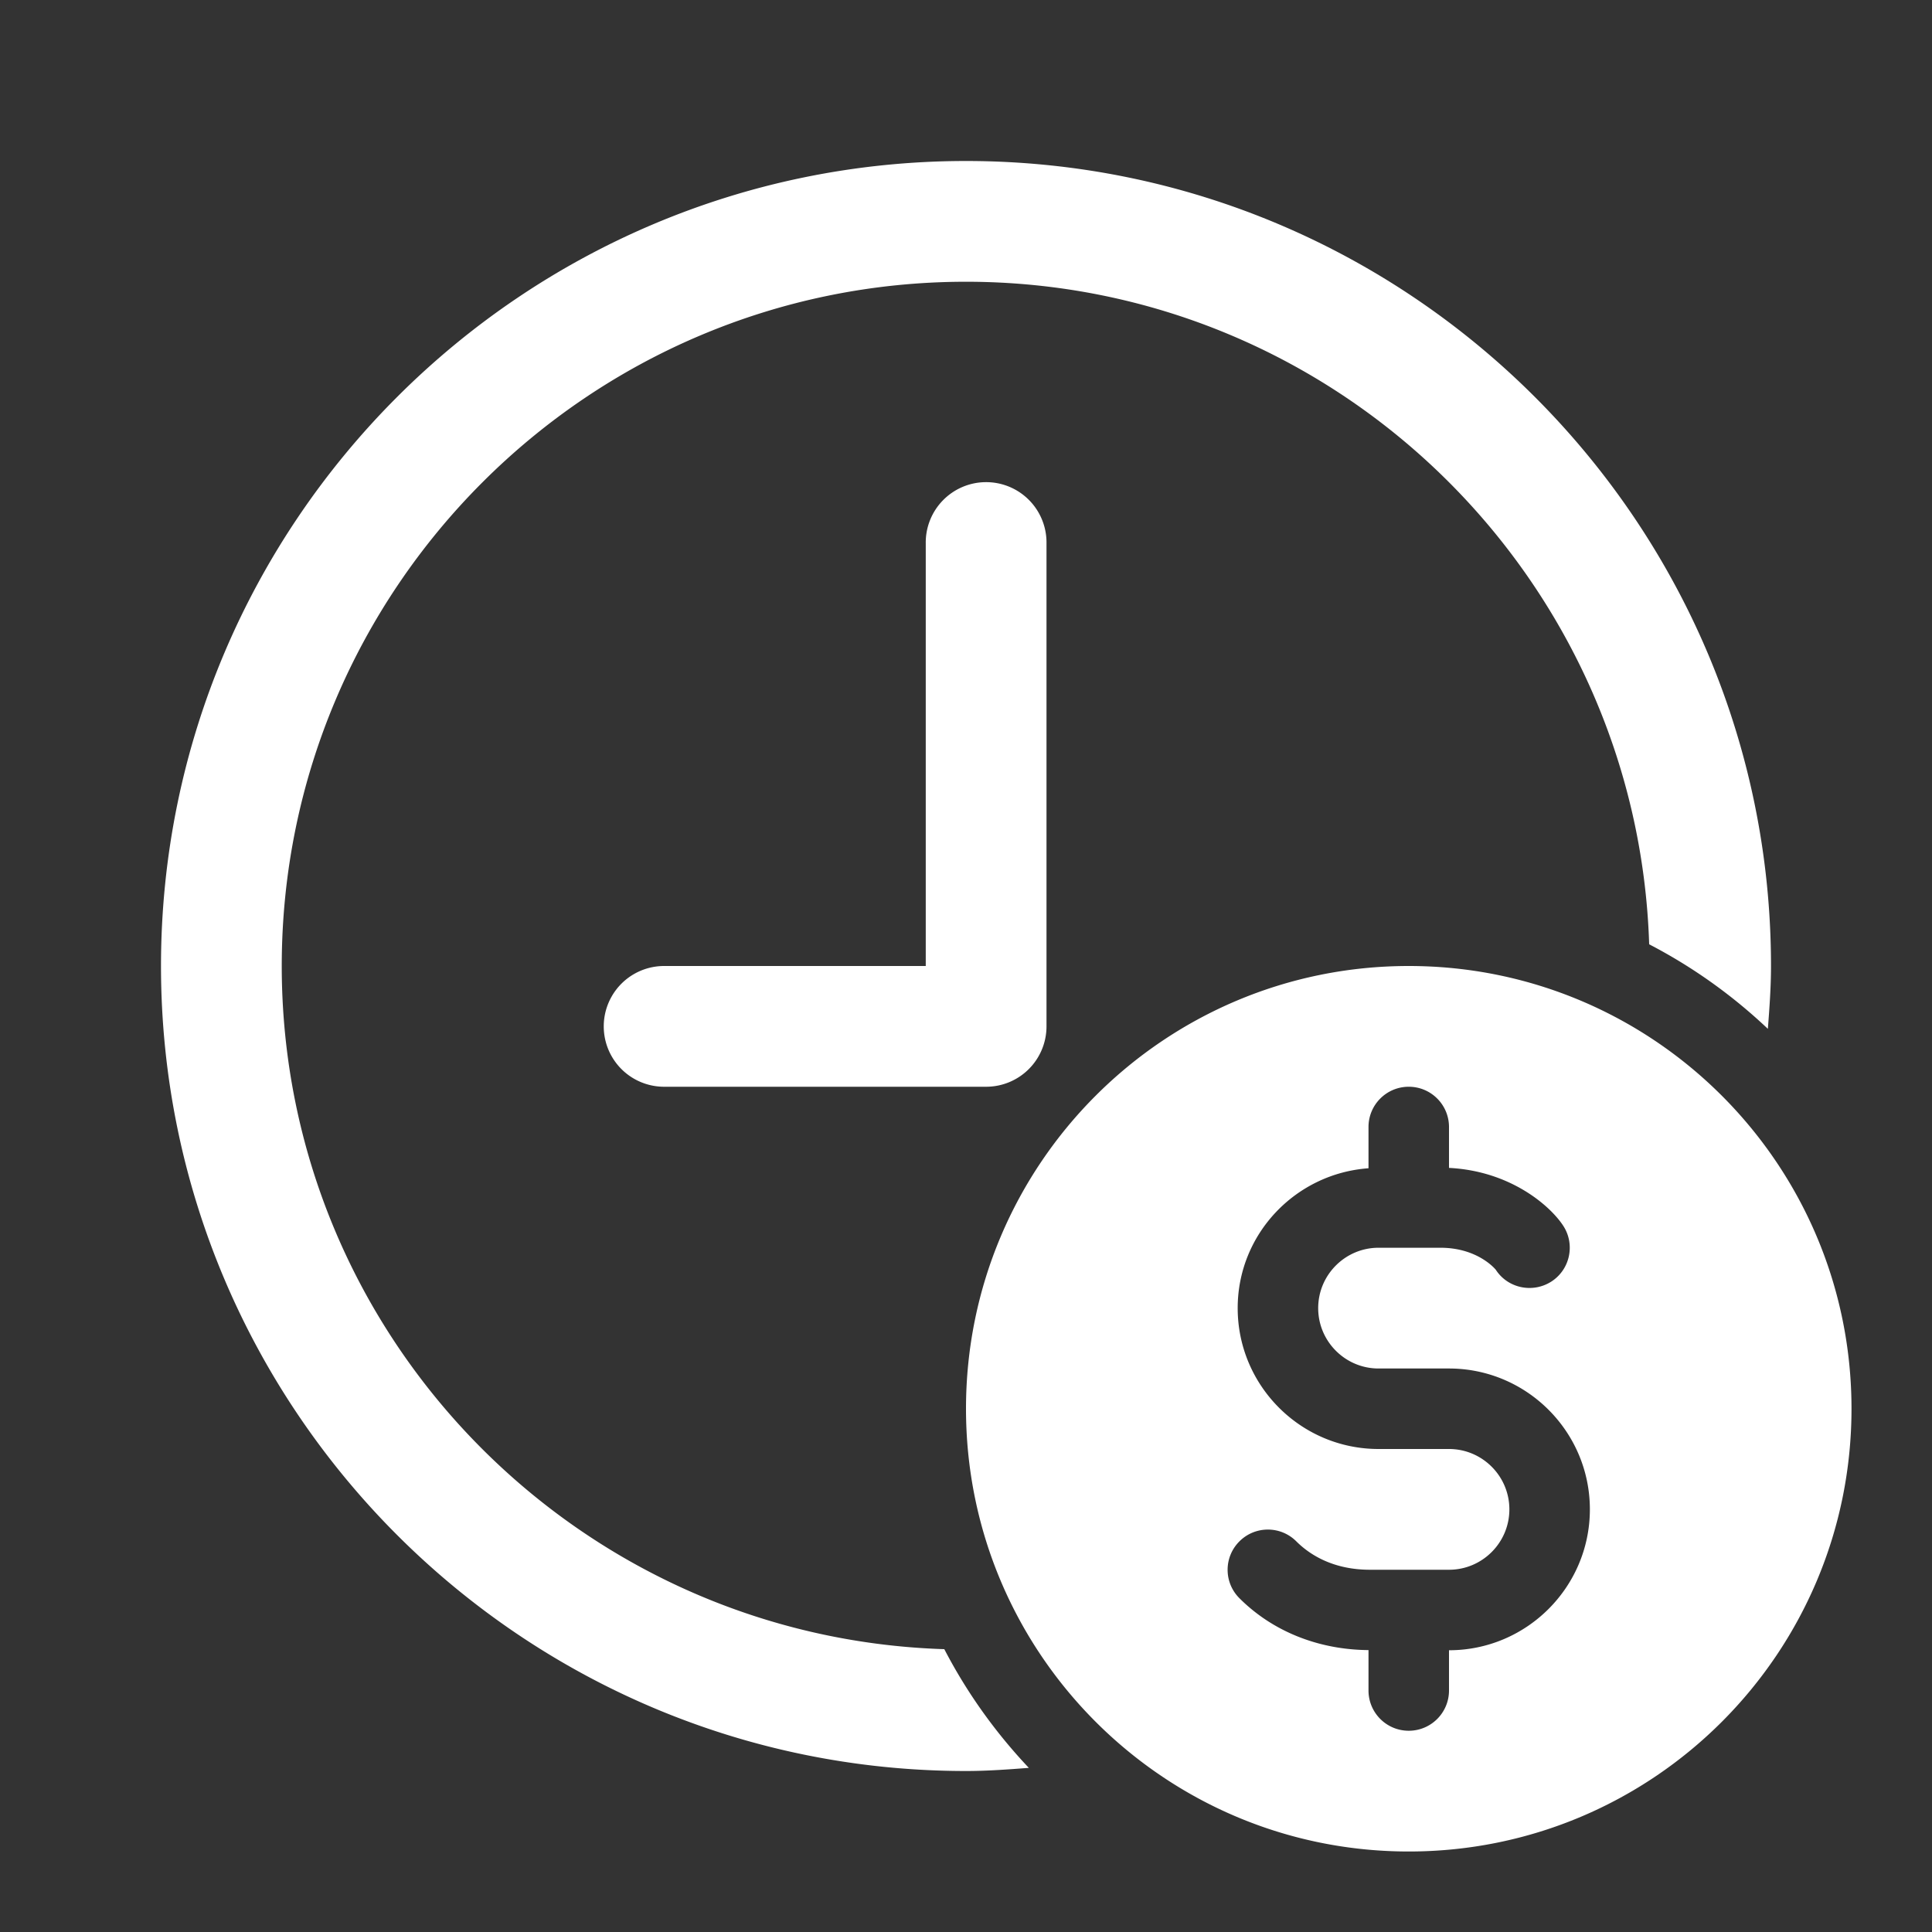 ﻿<?xml version="1.0" encoding="utf-8"?>
<svg xmlns="http://www.w3.org/2000/svg" viewBox="0 0 48 48" width="48" height="48">
  <rect x="0" y="0" width="48" height="48" fill="#333333" stroke="none"/>
  <path d="M24 4C12.972 4 4 12.972 4 24C4 35.028 12.972 44 24 44C24.527 44 25.044 43.962 25.561 43.922C24.732 43.045 24.022 42.054 23.461 40.973C14.338 40.685 7 33.192 7 24C7 14.626 14.626 7 24 7C33.192 7 40.685 14.338 40.973 23.461C42.055 24.022 43.045 24.731 43.922 25.561C43.962 25.044 44 24.527 44 24C44 12.972 35.028 4 24 4 z M 24.477 11.979 A 1.5 1.5 0 0 0 23 13.5L23 24L16.5 24 A 1.5 1.5 0 1 0 16.5 27L24.5 27 A 1.5 1.5 0 0 0 26 25.5L26 13.5 A 1.5 1.5 0 0 0 24.477 11.979 z M 35 24C28.925 24 24 28.925 24 35C24 41.075 28.925 46 35 46C41.075 46 46 41.075 46 35C46 28.925 41.075 24 35 24 z M 35 27C35.553 27 36 27.448 36 28L36 29.016C37.544 29.094 38.529 29.975 38.84 30.457C39.14 30.921 39.007 31.541 38.543 31.84C38.078 32.137 37.458 32.007 37.16 31.543C37.157 31.543 36.726 31 35.787 31L34.25 31C33.423 31 32.75 31.673 32.75 32.5C32.75 33.327 33.423 34 34.25 34L36 34C37.93 34 39.5 35.57 39.5 37.5C39.5 39.43 37.93 41 36 41L36 42C36 42.552 35.553 43 35 43C34.447 43 34 42.552 34 42L34 40.996C32.756 40.987 31.618 40.532 30.793 39.707C30.402 39.316 30.402 38.686 30.793 38.295C31.184 37.904 31.816 37.904 32.207 38.295C32.529 38.616 33.108 39 34.037 39L36 39C36.827 39 37.5 38.327 37.5 37.5C37.5 36.673 36.827 36 36 36L34.25 36C32.32 36 30.75 34.43 30.75 32.5C30.75 30.656 32.189 29.156 34 29.025L34 28C34 27.448 34.447 27 35 27 z" fill="#FFFFFF" />
</svg>